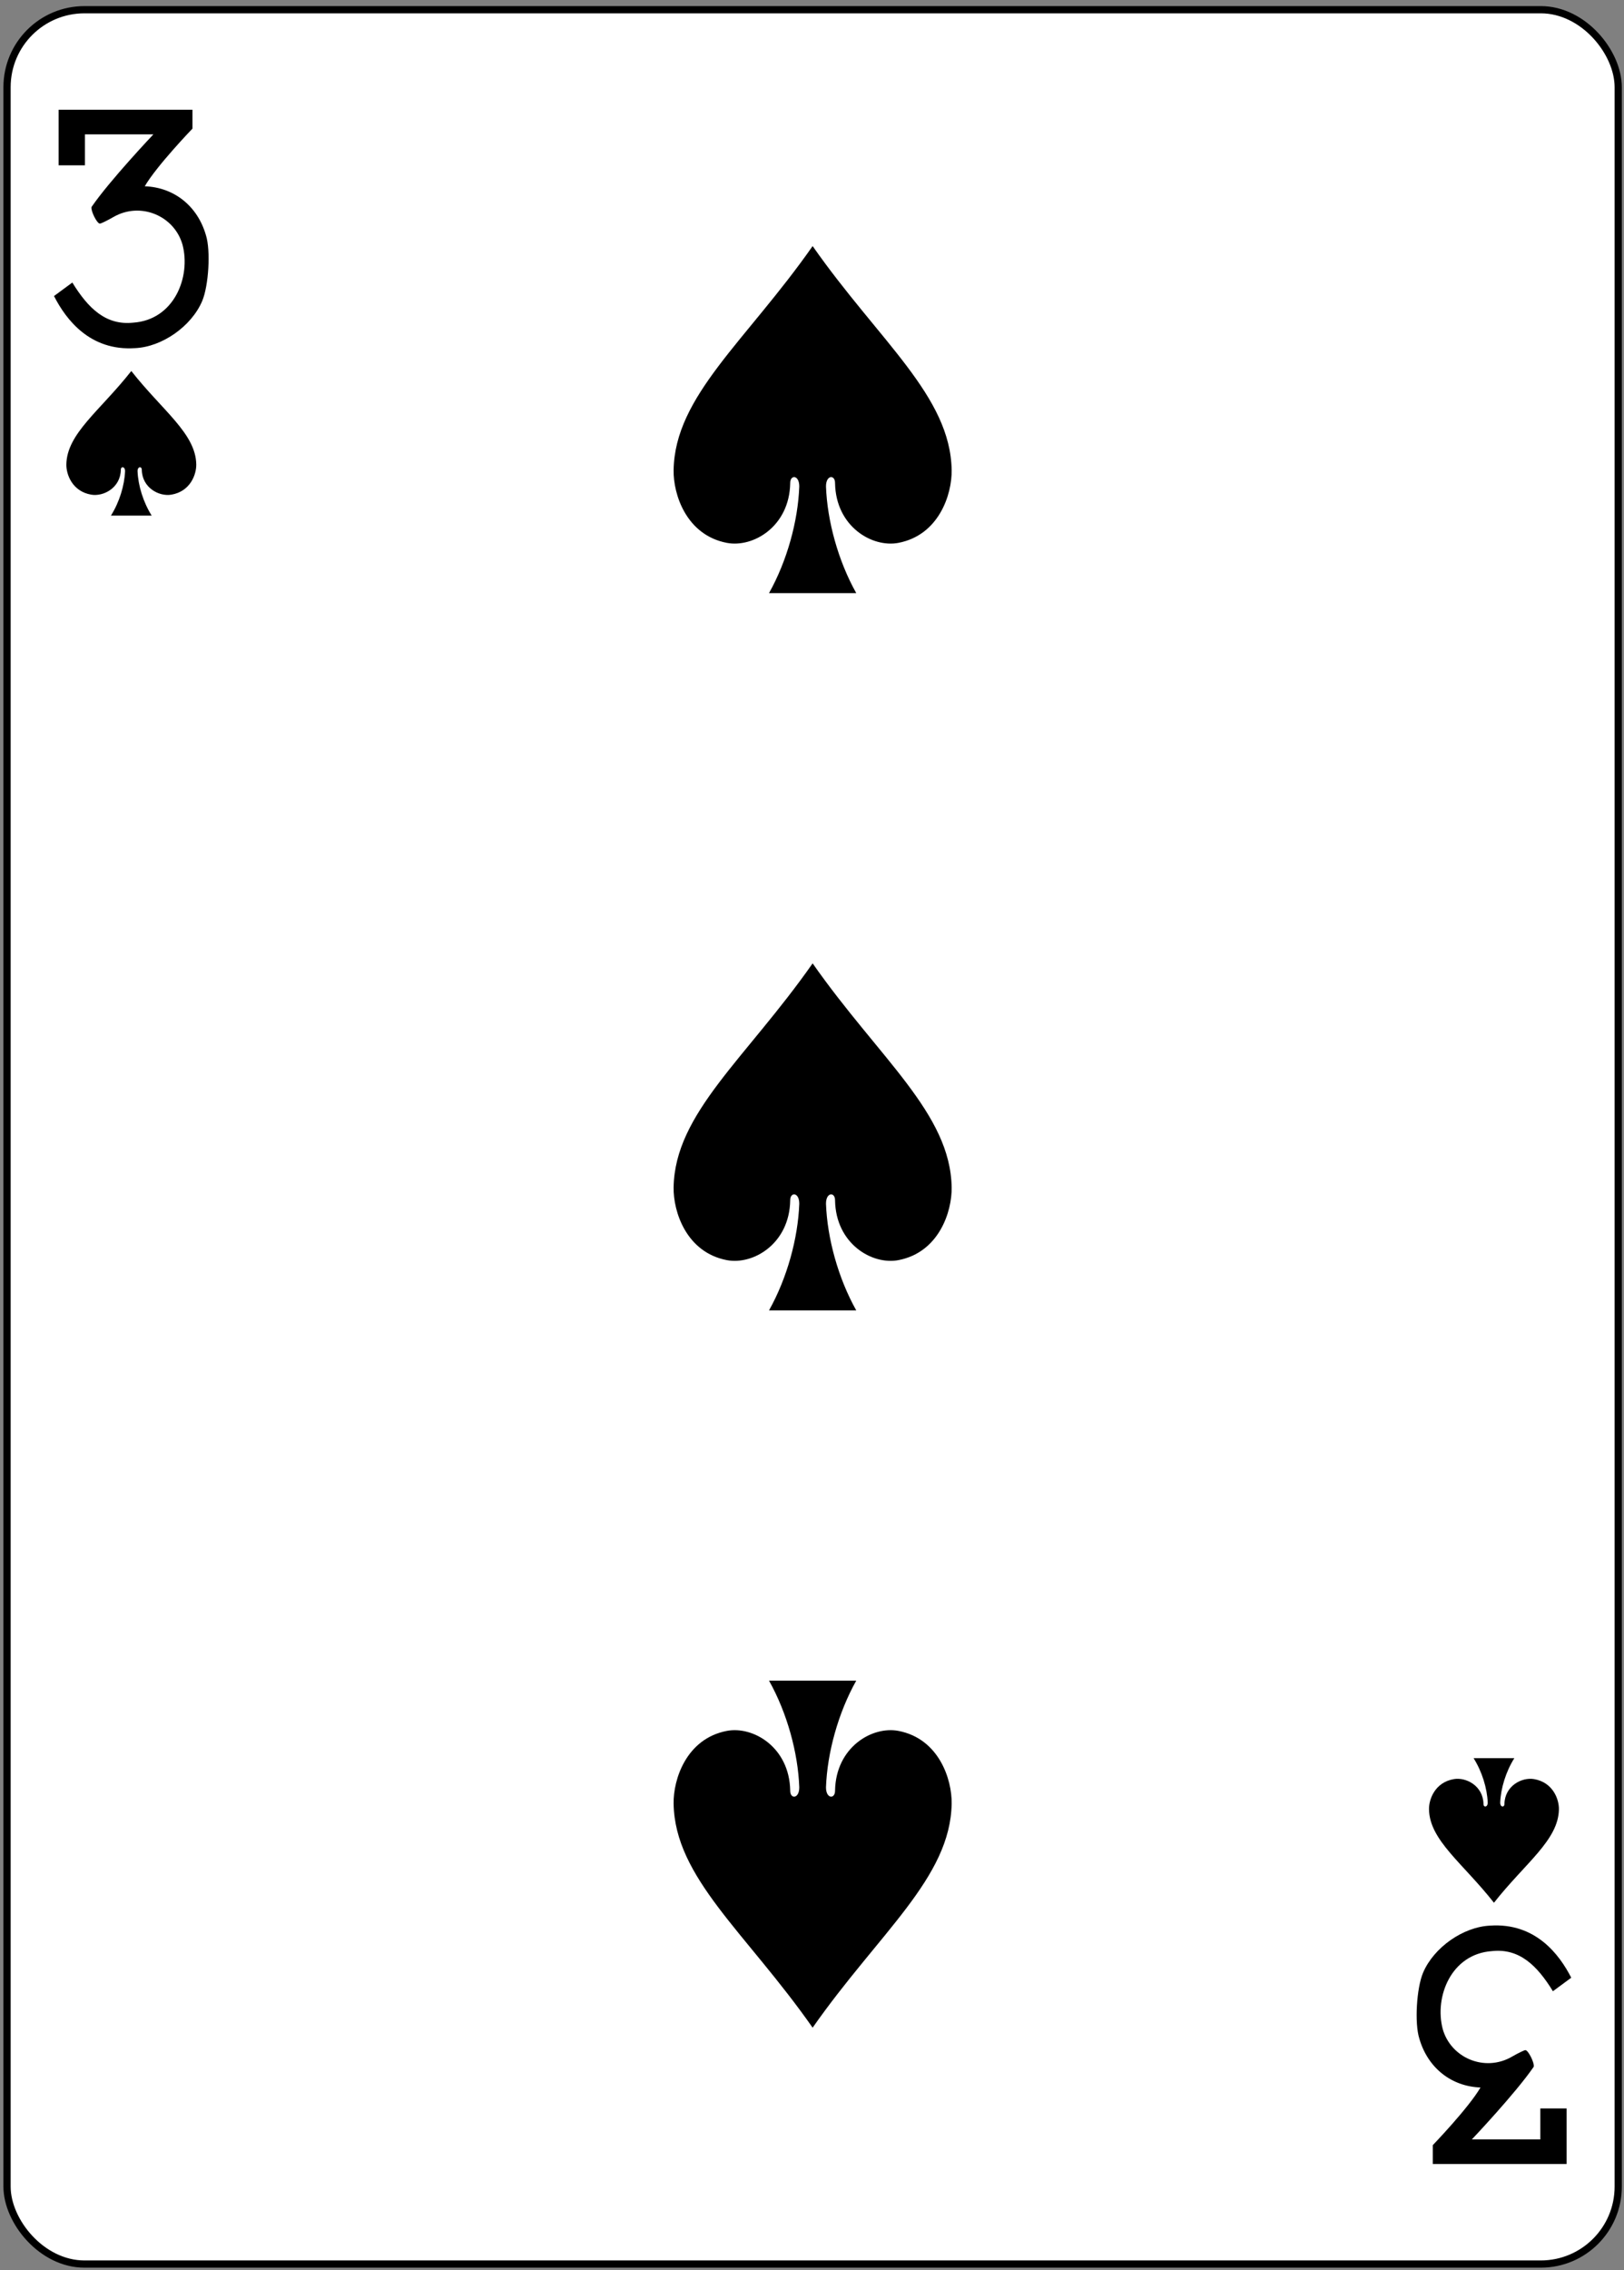 <?xml version="1.0" encoding="UTF-8"?>
<svg width="224px" height="313px" viewBox="0 0 224 313" version="1.1" xmlns="http://www.w3.org/2000/svg" xmlns:xlink="http://www.w3.org/1999/xlink">
    <rect x="0" y="0" width="224" height="313" fill="#808080" stroke="none"/>
    <!-- Generator: Sketch 50.2 (55047) - http://www.bohemiancoding.com/sketch -->
    <title>g8426-7-4</title>
    <desc>Created with Sketch.</desc>
    <defs></defs>
    <g id="Page-1" stroke="none" stroke-width="1" fill="none" fill-rule="evenodd">
        <g id="Color_52_Faces_v.2.0" transform="translate(-528, -3120)" fill-rule="nonzero">
            <g id="g8426-7-4" transform="translate(528.155, 3120.749)">
                <rect id="rect6784-5-9" stroke="#000000" stroke-width="0.997" fill="#FFFFFF" x="0.816" y="0.59" width="222.232" height="310.814" rx="10.678"></rect>
                <path d="M17.956,50.403 C13.665,55.868 9.073,59.013 8.997,63.276 C8.971,64.656 9.807,67.003 12.426,67.452 C14.124,67.742 16.463,66.514 16.512,64.02 C16.502,63.524 17.101,63.537 17.095,64.217 C17.015,66.184 16.318,68.475 15.146,70.339 C17.019,70.339 18.893,70.339 20.767,70.339 C19.595,68.475 18.897,66.184 18.818,64.217 C18.808,63.537 19.408,63.524 19.401,64.02 C19.45,66.514 21.788,67.742 23.487,67.452 C26.105,67.003 26.941,64.656 26.916,63.276 C26.839,59.013 22.248,55.868 17.956,50.403 Z" id="path6816-2-4" fill="#000000"></path>
                <path d="M205.908,261.59 C201.617,256.126 197.025,252.981 196.949,248.718 C196.923,247.337 197.759,244.991 200.378,244.542 C202.076,244.252 204.415,245.479 204.464,247.973 C204.454,248.47 205.053,248.457 205.047,247.777 C204.967,245.809 204.27,243.519 203.098,241.654 C204.971,241.654 206.845,241.654 208.719,241.654 C207.547,243.519 206.85,245.809 206.77,247.777 C206.76,248.457 207.36,248.47 207.353,247.973 C207.402,245.479 209.74,244.252 211.439,244.542 C214.057,244.991 214.893,247.337 214.868,248.718 C214.791,252.981 210.2,256.126 205.908,261.59 Z" id="path6820-0-2" fill="#000000"></path>
                <path d="M111.932,33.18 C102.747,46.295 92.92,53.842 92.756,64.074 C92.701,67.388 94.491,73.019 100.094,74.097 C103.73,74.793 108.736,71.847 108.84,65.861 C108.824,64.669 110.101,64.7 110.089,66.333 C109.917,71.055 108.425,76.552 105.916,81.027 C109.927,81.027 113.937,81.027 117.948,81.027 C115.439,76.552 113.947,71.055 113.775,66.333 C113.763,64.7 115.04,64.669 115.024,65.861 C115.128,71.847 120.134,74.793 123.77,74.097 C129.373,73.019 131.162,67.388 131.108,64.074 C130.944,53.842 121.117,46.295 111.932,33.18 Z" id="path6828-8-3" fill="#000000"></path>
                <path d="M111.932,278.813 C102.747,265.698 92.92,258.151 92.756,247.919 C92.701,244.606 94.491,238.974 100.094,237.896 C103.73,237.2 108.736,240.147 108.84,246.133 C108.824,247.324 110.101,247.293 110.089,245.66 C109.917,240.939 108.425,235.442 105.916,230.967 C109.927,230.967 113.937,230.967 117.948,230.967 C115.439,235.442 113.947,240.939 113.775,245.66 C113.763,247.293 115.04,247.324 115.024,246.133 C115.128,240.147 120.134,237.2 123.77,237.896 C129.373,238.974 131.162,244.606 131.108,247.919 C130.944,258.151 121.117,265.698 111.932,278.813 Z" id="path6842-0-7" fill="#000000"></path>
                <path d="M111.932,132.074 C102.747,145.189 92.92,152.736 92.756,162.968 C92.701,166.281 94.491,171.912 100.094,172.99 C103.73,173.686 108.736,170.74 108.84,164.754 C108.824,163.562 110.101,163.593 110.089,165.226 C109.917,169.948 108.425,175.445 105.916,179.92 C109.927,179.92 113.937,179.92 117.948,179.92 C115.439,175.445 113.947,169.948 113.775,165.226 C113.763,163.593 115.04,163.562 115.024,164.754 C115.128,170.74 120.134,173.686 123.77,172.99 C129.373,171.912 131.162,166.281 131.108,162.968 C130.944,152.736 121.117,145.189 111.932,132.074 Z" id="path6844-7-0" fill="#000000"></path>
                <path d="M7.293,40.067 L9.822,38.205 C12.017,41.784 14.472,44.141 18.227,43.736 C23.862,43.349 26.196,37.435 25.017,32.979 C23.877,28.981 19.211,27.033 15.502,29.165 C14.627,29.67 13.782,30.082 13.617,30.082 C13.228,30.082 12.347,28.328 12.468,27.793 C14.957,24.153 21.002,17.776 21.002,17.776 L11.557,17.776 L11.557,22.046 L7.933,22.046 L7.933,14.383 L26.392,14.383 L26.392,16.983 C26.392,16.983 21.446,22.119 19.812,24.932 C23.837,25.079 27.082,27.634 28.247,31.672 C28.926,33.798 28.622,38.661 27.732,40.758 C26.246,44.252 22.187,47.087 18.477,47.25 C12.247,47.669 8.943,43.299 7.293,40.067 Z" id="path17-9-11-4" fill="#000000"></path>
                <path d="M216.569,271.926 L214.04,273.789 C211.845,270.21 209.39,267.853 205.635,268.257 C200,268.645 197.666,274.559 198.844,279.015 C199.985,283.013 204.65,284.96 208.36,282.829 C209.235,282.324 210.08,281.911 210.245,281.911 C210.634,281.911 211.515,283.665 211.394,284.201 C208.905,287.841 202.86,294.218 202.86,294.218 L212.304,294.218 L212.304,289.947 L215.929,289.947 L215.929,297.61 L197.47,297.61 L197.47,295.01 C197.47,295.01 202.416,289.874 204.05,287.062 C200.025,286.914 196.78,284.36 195.615,280.321 C194.935,278.195 195.24,273.332 196.13,271.236 C197.616,267.742 201.674,264.907 205.385,264.744 C211.614,264.325 214.919,268.695 216.569,271.926 Z" id="path17-9-1-0-8" fill="#000000"></path>
            </g>
        </g>
    </g>
</svg>